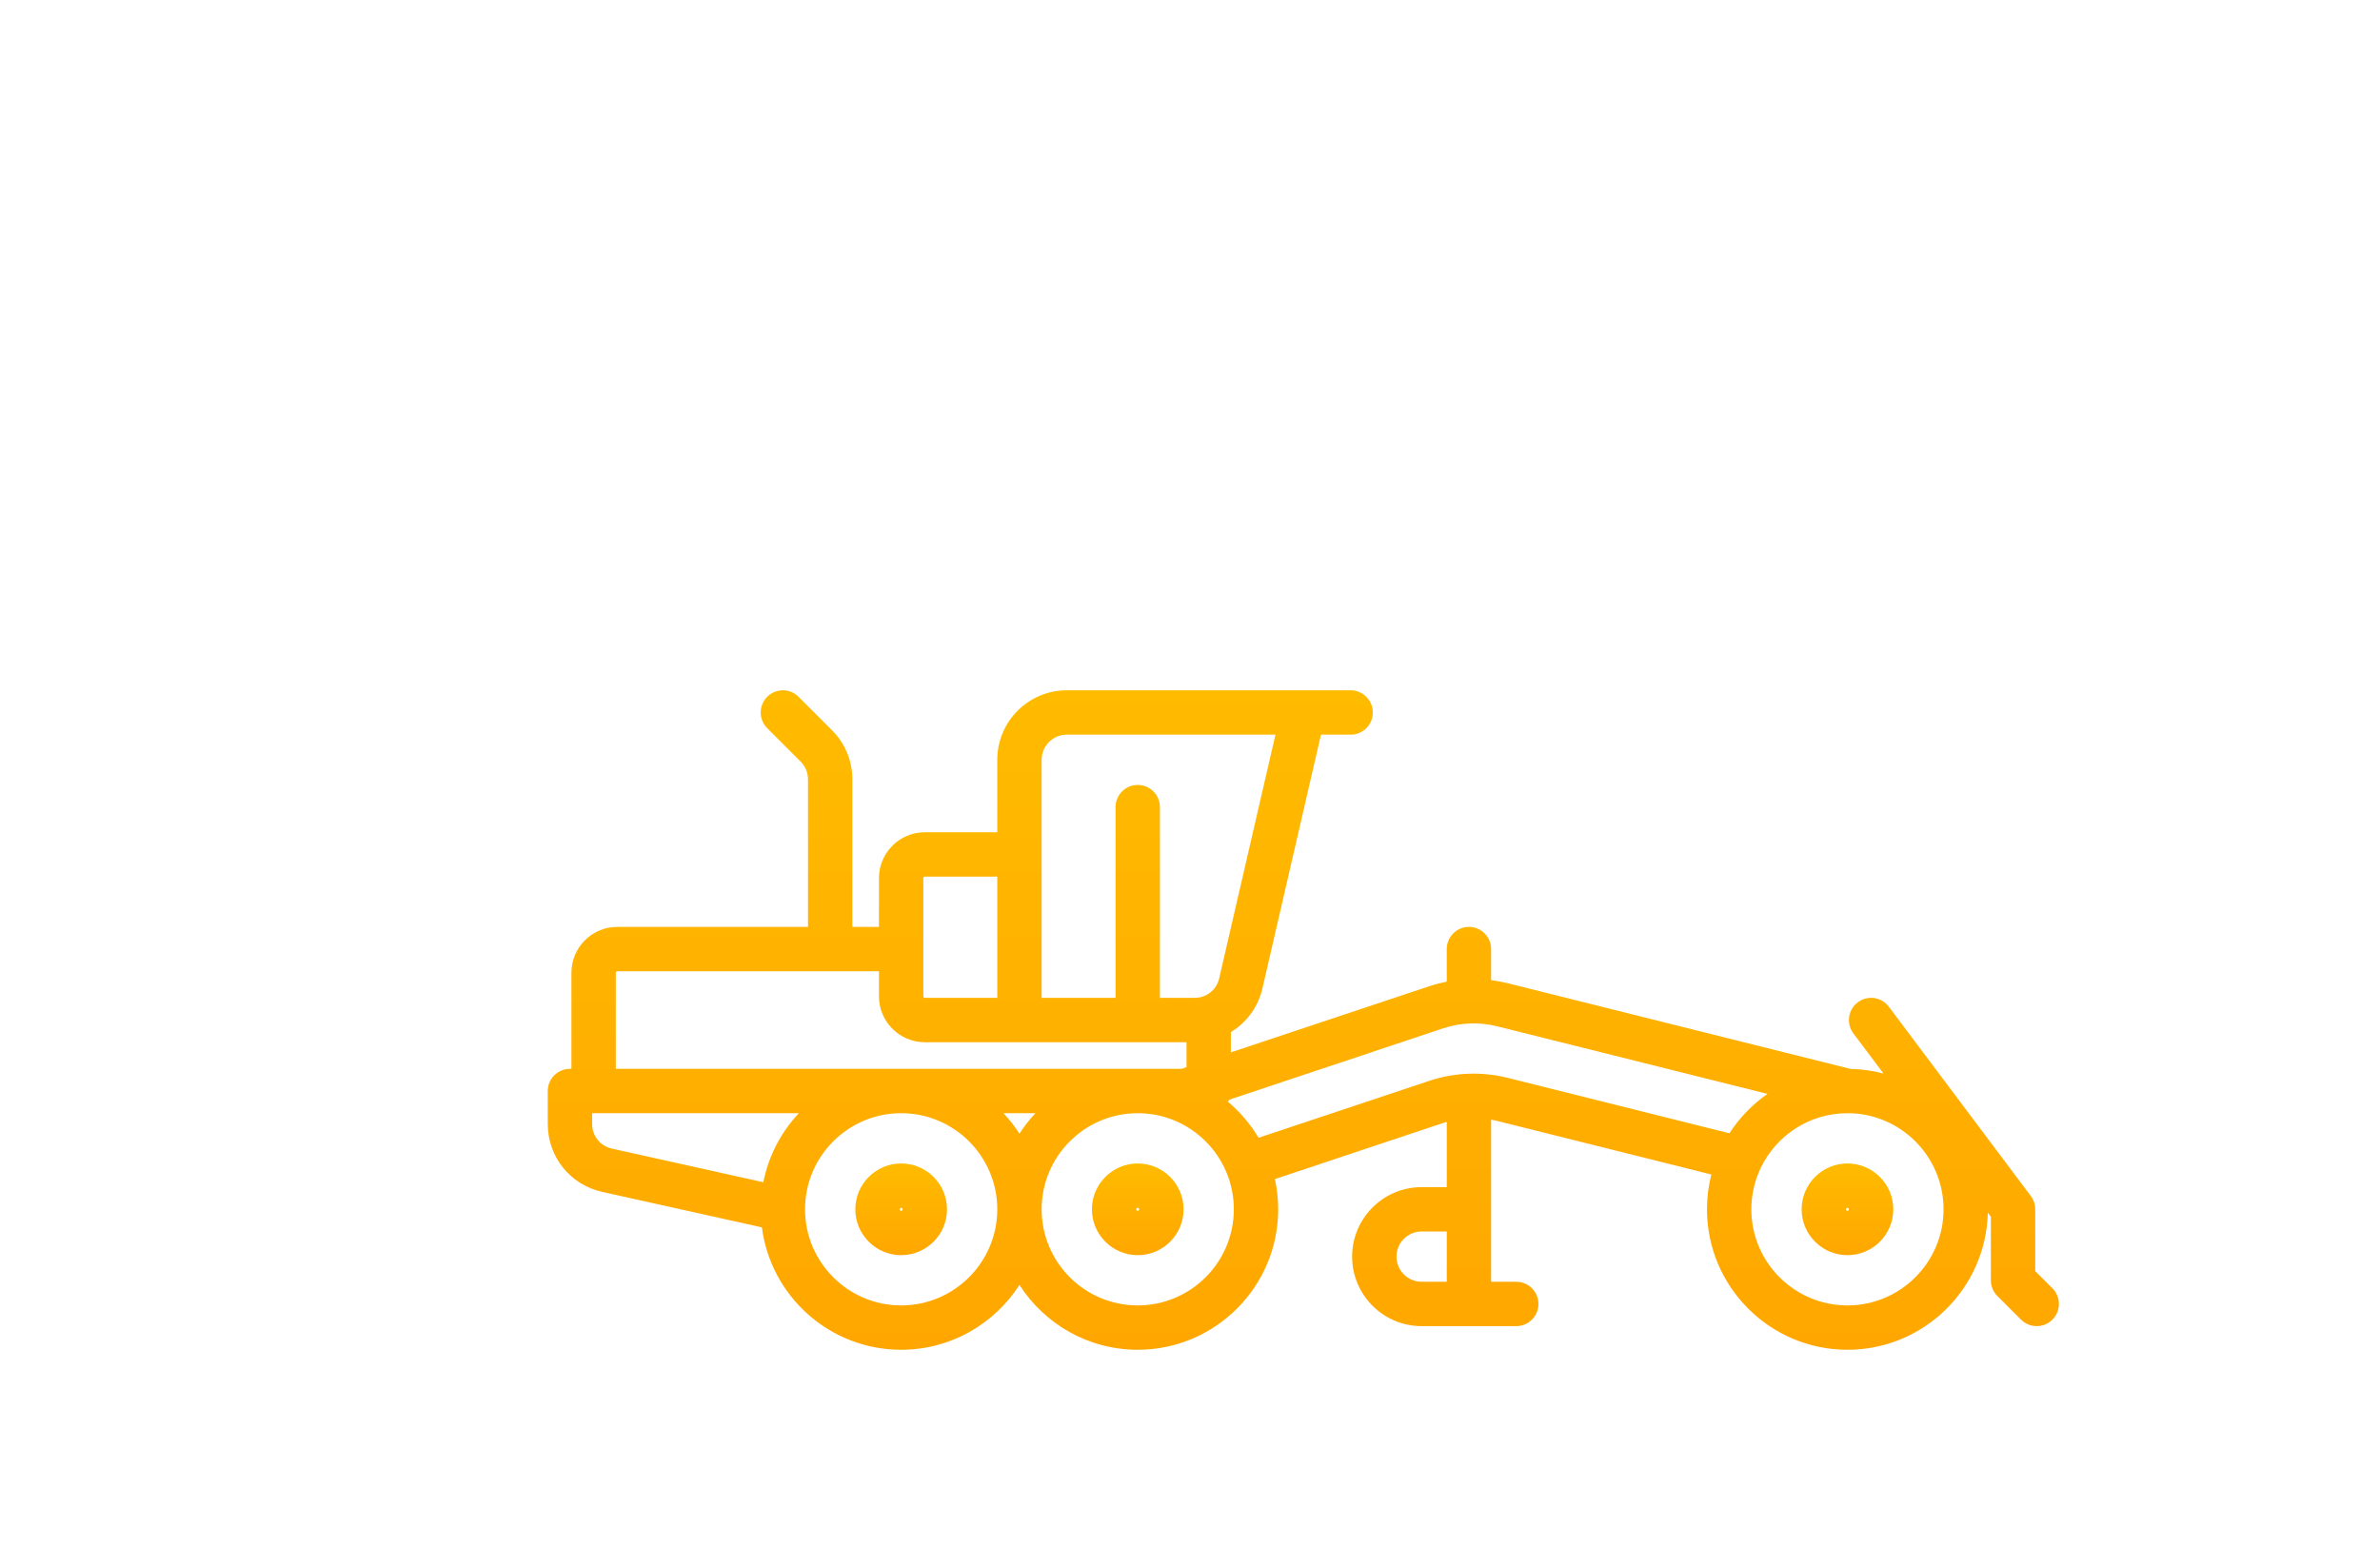 <svg width="126" height="83" viewBox="0 0 126 83" fill="none" xmlns="http://www.w3.org/2000/svg">
<path d="M47.709 61.593C46.371 61.593 45.282 62.682 45.282 64.02C45.282 65.358 46.371 66.447 47.709 66.447C49.047 66.447 50.136 65.358 50.136 64.02C50.136 62.682 49.047 61.593 47.709 61.593ZM47.709 64.098C47.666 64.098 47.631 64.063 47.631 64.02C47.631 63.977 47.666 63.942 47.709 63.942C47.752 63.942 47.787 63.977 47.787 64.02C47.787 64.063 47.752 64.098 47.709 64.098Z" fill="url(#paint0_linear)"/>
<path d="M60.233 61.593C58.895 61.593 57.807 62.682 57.807 64.02C57.807 65.358 58.895 66.447 60.233 66.447C61.571 66.447 62.66 65.358 62.66 64.02C62.66 62.682 61.571 61.593 60.233 61.593ZM60.233 64.098C60.19 64.098 60.155 64.063 60.155 64.02C60.155 63.977 60.19 63.942 60.233 63.942C60.276 63.942 60.312 63.977 60.312 64.02C60.312 64.063 60.276 64.098 60.233 64.098Z" fill="url(#paint1_linear)"/>
<path d="M97.806 61.593C96.468 61.593 95.38 62.682 95.38 64.02C95.38 65.358 96.468 66.447 97.806 66.447C99.145 66.447 100.233 65.358 100.233 64.02C100.233 62.682 99.145 61.593 97.806 61.593ZM97.806 64.098C97.763 64.098 97.728 64.063 97.728 64.02C97.728 63.977 97.763 63.942 97.806 63.942C97.85 63.942 97.885 63.977 97.885 64.02C97.885 64.063 97.85 64.098 97.806 64.098Z" fill="url(#paint2_linear)"/>
<path d="M108.656 68.199L107.748 67.291V64.02C107.748 63.766 107.665 63.519 107.513 63.315L99.998 53.296C99.609 52.777 98.873 52.672 98.354 53.061C97.835 53.45 97.73 54.186 98.119 54.705L99.716 56.833C99.156 56.684 98.57 56.6 97.967 56.587L79.821 52.051C79.53 51.978 79.236 51.925 78.941 51.888V50.243C78.941 49.595 78.416 49.069 77.767 49.069C77.119 49.069 76.593 49.595 76.593 50.243V51.968C76.281 52.029 75.971 52.109 75.666 52.211L65.164 55.711V54.639C65.988 54.139 66.604 53.321 66.835 52.323L69.934 38.893H71.505C72.153 38.893 72.679 38.367 72.679 37.719C72.679 37.07 72.153 36.544 71.505 36.544H69.024C69.007 36.544 68.991 36.544 68.974 36.544H56.475C54.447 36.544 52.797 38.195 52.797 40.224V44.059H48.961C47.623 44.059 46.534 45.148 46.534 46.486V49.069H45.125V41.261C45.125 40.278 44.742 39.354 44.048 38.66L42.277 36.888C41.818 36.43 41.075 36.43 40.616 36.888C40.158 37.347 40.158 38.09 40.616 38.549L42.387 40.32C42.639 40.571 42.777 40.906 42.777 41.261V49.069H32.679C31.341 49.069 30.252 50.157 30.252 51.495V56.584H30.174C29.526 56.584 29 57.109 29 57.758V59.506C29 61.243 30.185 62.72 31.881 63.097L40.336 64.976C40.806 68.626 43.932 71.456 47.708 71.456C50.336 71.456 52.647 70.085 53.971 68.023C55.294 70.085 57.606 71.456 60.233 71.456C64.333 71.456 67.669 68.12 67.669 64.02C67.669 63.471 67.608 62.935 67.494 62.42L76.408 59.448C76.469 59.428 76.531 59.412 76.593 59.394V62.846H75.262C73.234 62.846 71.583 64.496 71.583 66.525C71.583 68.553 73.234 70.204 75.262 70.204H80.272C80.921 70.204 81.446 69.678 81.446 69.03C81.446 68.381 80.921 67.856 80.272 67.856H78.941V64.02V59.273C79.045 59.292 79.149 59.313 79.251 59.339L90.601 62.177C90.45 62.766 90.37 63.384 90.37 64.02C90.37 68.12 93.706 71.456 97.806 71.456C101.847 71.456 105.144 68.216 105.238 64.197L105.399 64.411V67.777C105.399 68.089 105.523 68.387 105.743 68.608L106.995 69.86C107.225 70.089 107.525 70.204 107.826 70.204C108.126 70.204 108.427 70.089 108.656 69.86C109.115 69.401 109.115 68.658 108.656 68.199ZM55.145 40.223C55.145 39.49 55.742 38.893 56.475 38.893H67.524L64.546 51.794C64.406 52.402 63.873 52.826 63.25 52.826H61.407V42.728C61.407 42.08 60.881 41.554 60.233 41.554C59.584 41.554 59.059 42.08 59.059 42.728V52.826H55.145V40.223ZM48.883 46.486C48.883 46.443 48.918 46.407 48.961 46.407H52.797V52.826H48.961C48.918 52.826 48.883 52.791 48.883 52.748V50.243V46.486ZM32.601 51.495C32.601 51.452 32.636 51.417 32.679 51.417H46.534V52.748C46.534 54.086 47.623 55.174 48.961 55.174H53.971H62.816V56.494L62.547 56.583H32.601V51.495ZM54.817 58.932C54.503 59.266 54.219 59.629 53.971 60.017C53.722 59.629 53.438 59.266 53.124 58.932H54.817ZM31.348 59.505V58.932H42.292C41.353 59.931 40.686 61.189 40.412 62.587L32.39 60.805C31.777 60.668 31.348 60.134 31.348 59.505ZM47.708 69.108C44.903 69.108 42.62 66.825 42.62 64.02C42.62 61.214 44.903 58.932 47.708 58.932C50.514 58.932 52.797 61.214 52.797 64.02C52.797 66.825 50.514 69.108 47.708 69.108ZM60.233 69.108C57.427 69.108 55.145 66.825 55.145 64.02C55.145 61.214 57.427 58.932 60.233 58.932C63.038 58.932 65.321 61.214 65.321 64.02C65.321 66.825 63.038 69.108 60.233 69.108ZM76.593 67.855H75.262C74.528 67.855 73.931 67.258 73.931 66.525C73.931 65.791 74.528 65.194 75.262 65.194H76.593V67.855ZM79.821 57.061C78.447 56.717 77.01 56.772 75.666 57.22L66.629 60.233C66.2 59.511 65.653 58.868 65.015 58.331C65.035 58.294 65.054 58.257 65.071 58.218L76.408 54.438C77.328 54.132 78.311 54.094 79.251 54.329L93.574 57.91C92.774 58.466 92.088 59.175 91.558 59.995L79.821 57.061ZM97.806 69.108C95.001 69.108 92.718 66.825 92.718 64.02C92.718 63.252 92.89 62.525 93.195 61.872C93.202 61.858 93.208 61.844 93.214 61.83C94.034 60.118 95.784 58.932 97.806 58.932C100.612 58.932 102.894 61.214 102.894 64.02C102.894 66.825 100.612 69.108 97.806 69.108Z" fill="url(#paint3_linear)"/>
<defs>
<linearGradient id="paint0_linear" x1="47.709" y1="61.593" x2="47.709" y2="66.447" gradientUnits="userSpaceOnUse">
<stop stop-color="#FFBB00"/>
<stop offset="1" stop-color="#FFA700"/>
</linearGradient>
<linearGradient id="paint1_linear" x1="60.233" y1="61.593" x2="60.233" y2="66.447" gradientUnits="userSpaceOnUse">
<stop stop-color="#FFBB00"/>
<stop offset="1" stop-color="#FFA700"/>
</linearGradient>
<linearGradient id="paint2_linear" x1="97.806" y1="61.593" x2="97.806" y2="66.447" gradientUnits="userSpaceOnUse">
<stop stop-color="#FFBB00"/>
<stop offset="1" stop-color="#FFA700"/>
</linearGradient>
<linearGradient id="paint3_linear" x1="69" y1="36.544" x2="69" y2="71.456" gradientUnits="userSpaceOnUse">
<stop stop-color="#FFBB00"/>
<stop offset="1" stop-color="#FFA700"/>
</linearGradient>
</defs>
</svg>
